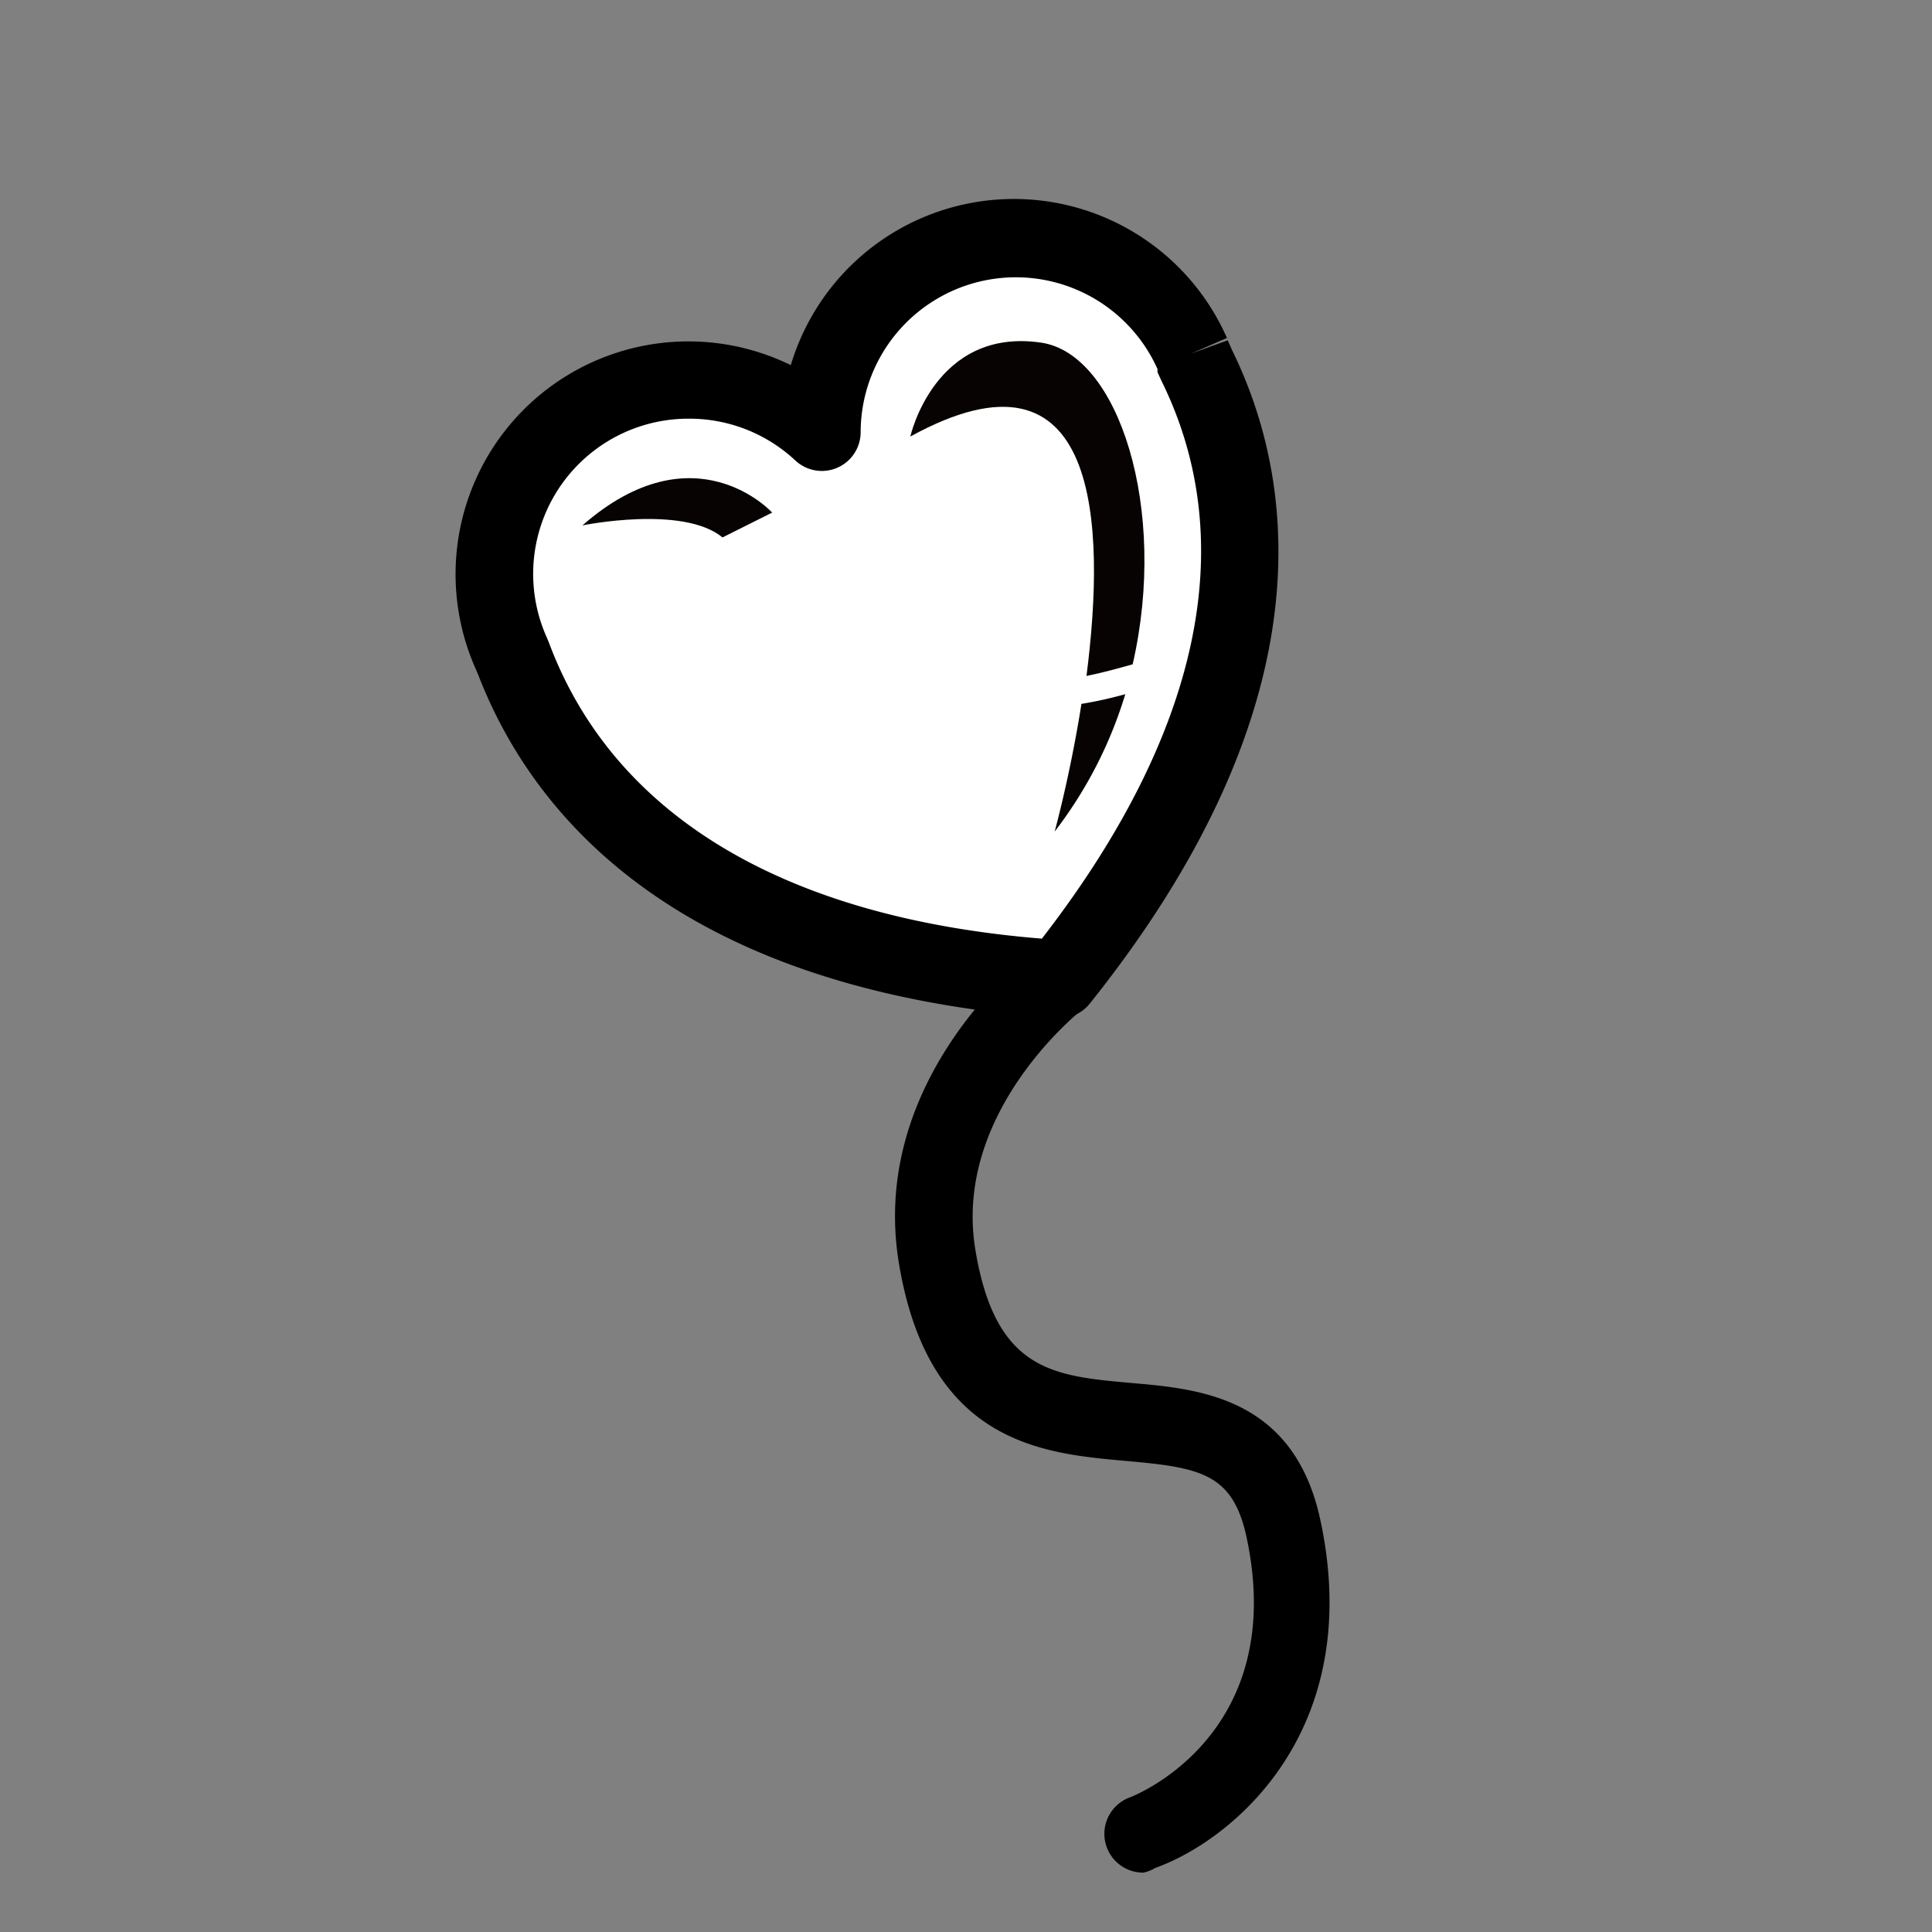 <svg xmlns="http://www.w3.org/2000/svg" viewBox="0 0 49.79 49.79" width="42px" height="42px"><rect x="0" y="0" width="49.79" height="49.79" fill="#808080" stroke="none"/><defs><style>.cls-1{fill:none;}.cls-2{fill:#fff;}.cls-3{fill:#070303;}</style></defs><title>ballon</title><g id="Calque_2" data-name="Calque 2"><g id="Calque_1-2" data-name="Calque 1"><rect class="cls-1" width="49.79" height="49.79"/><path class="cls-2" d="M30.71,9.11a5,5,0,0,0-9.57,2,5,5,0,0,0-8,5.65c0,.08.06.16.1.23.94,2.45,3.81,7.49,14.06,8.23,6.41-8,4.67-13.51,3.52-15.87C30.79,9.3,30.74,9.19,30.71,9.11Z"/><path d="M27.31,26.24h-.07c-9.78-.7-13.51-5.21-14.92-8.86h0l-.06-.14a6,6,0,0,1,8.12-7.83,6,6,0,0,1,11.24-.7l-.92.4.94-.34.11.25c1.68,3.42,2.45,9.2-3.67,16.85A1,1,0,0,1,27.31,26.24ZM17.73,10.79a4,4,0,0,0-3.66,5.59l.06.14.05.13c1.67,4.35,6,7,12.67,7.54C30.91,18.95,32,14,29.93,9.81l-.1-.22,0-.08a4,4,0,0,0-7.65,1.62,1,1,0,0,1-1.68.74A4,4,0,0,0,17.73,10.79Z"/><path class="cls-3" d="M28,17.42c.4-.08.8-.19,1.19-.3.92-4-.36-8-2.36-8.29-2.74-.4-3.37,2.42-3.37,2.42C28.36,8.56,28.5,13.52,28,17.42Z"/><path class="cls-3" d="M27.87,18.14c-.29,1.84-.69,3.29-.69,3.29A11.05,11.05,0,0,0,29,17.89C28.6,18,28.24,18.08,27.87,18.14Z"/><path class="cls-3" d="M19.9,13.21s-2-2.2-4.89.33c0,0,2.59-.53,3.61.31Z"/><path d="M29.47,48.26a1,1,0,0,1-.35-1.94c.16-.06,4.1-1.64,3-6.73-.36-1.63-1.21-1.77-3.1-1.94-2.14-.19-5.07-.44-5.85-5.07-.81-4.81,3.36-8,3.54-8.15A1,1,0,0,1,27.91,26h0s-3.38,2.63-2.77,6.23c.52,3.1,2,3.23,4,3.41,1.77.15,4.19.37,4.88,3.5,1.19,5.46-2.26,8.29-4.25,9A1,1,0,0,1,29.47,48.26Z"/></g></g></svg>